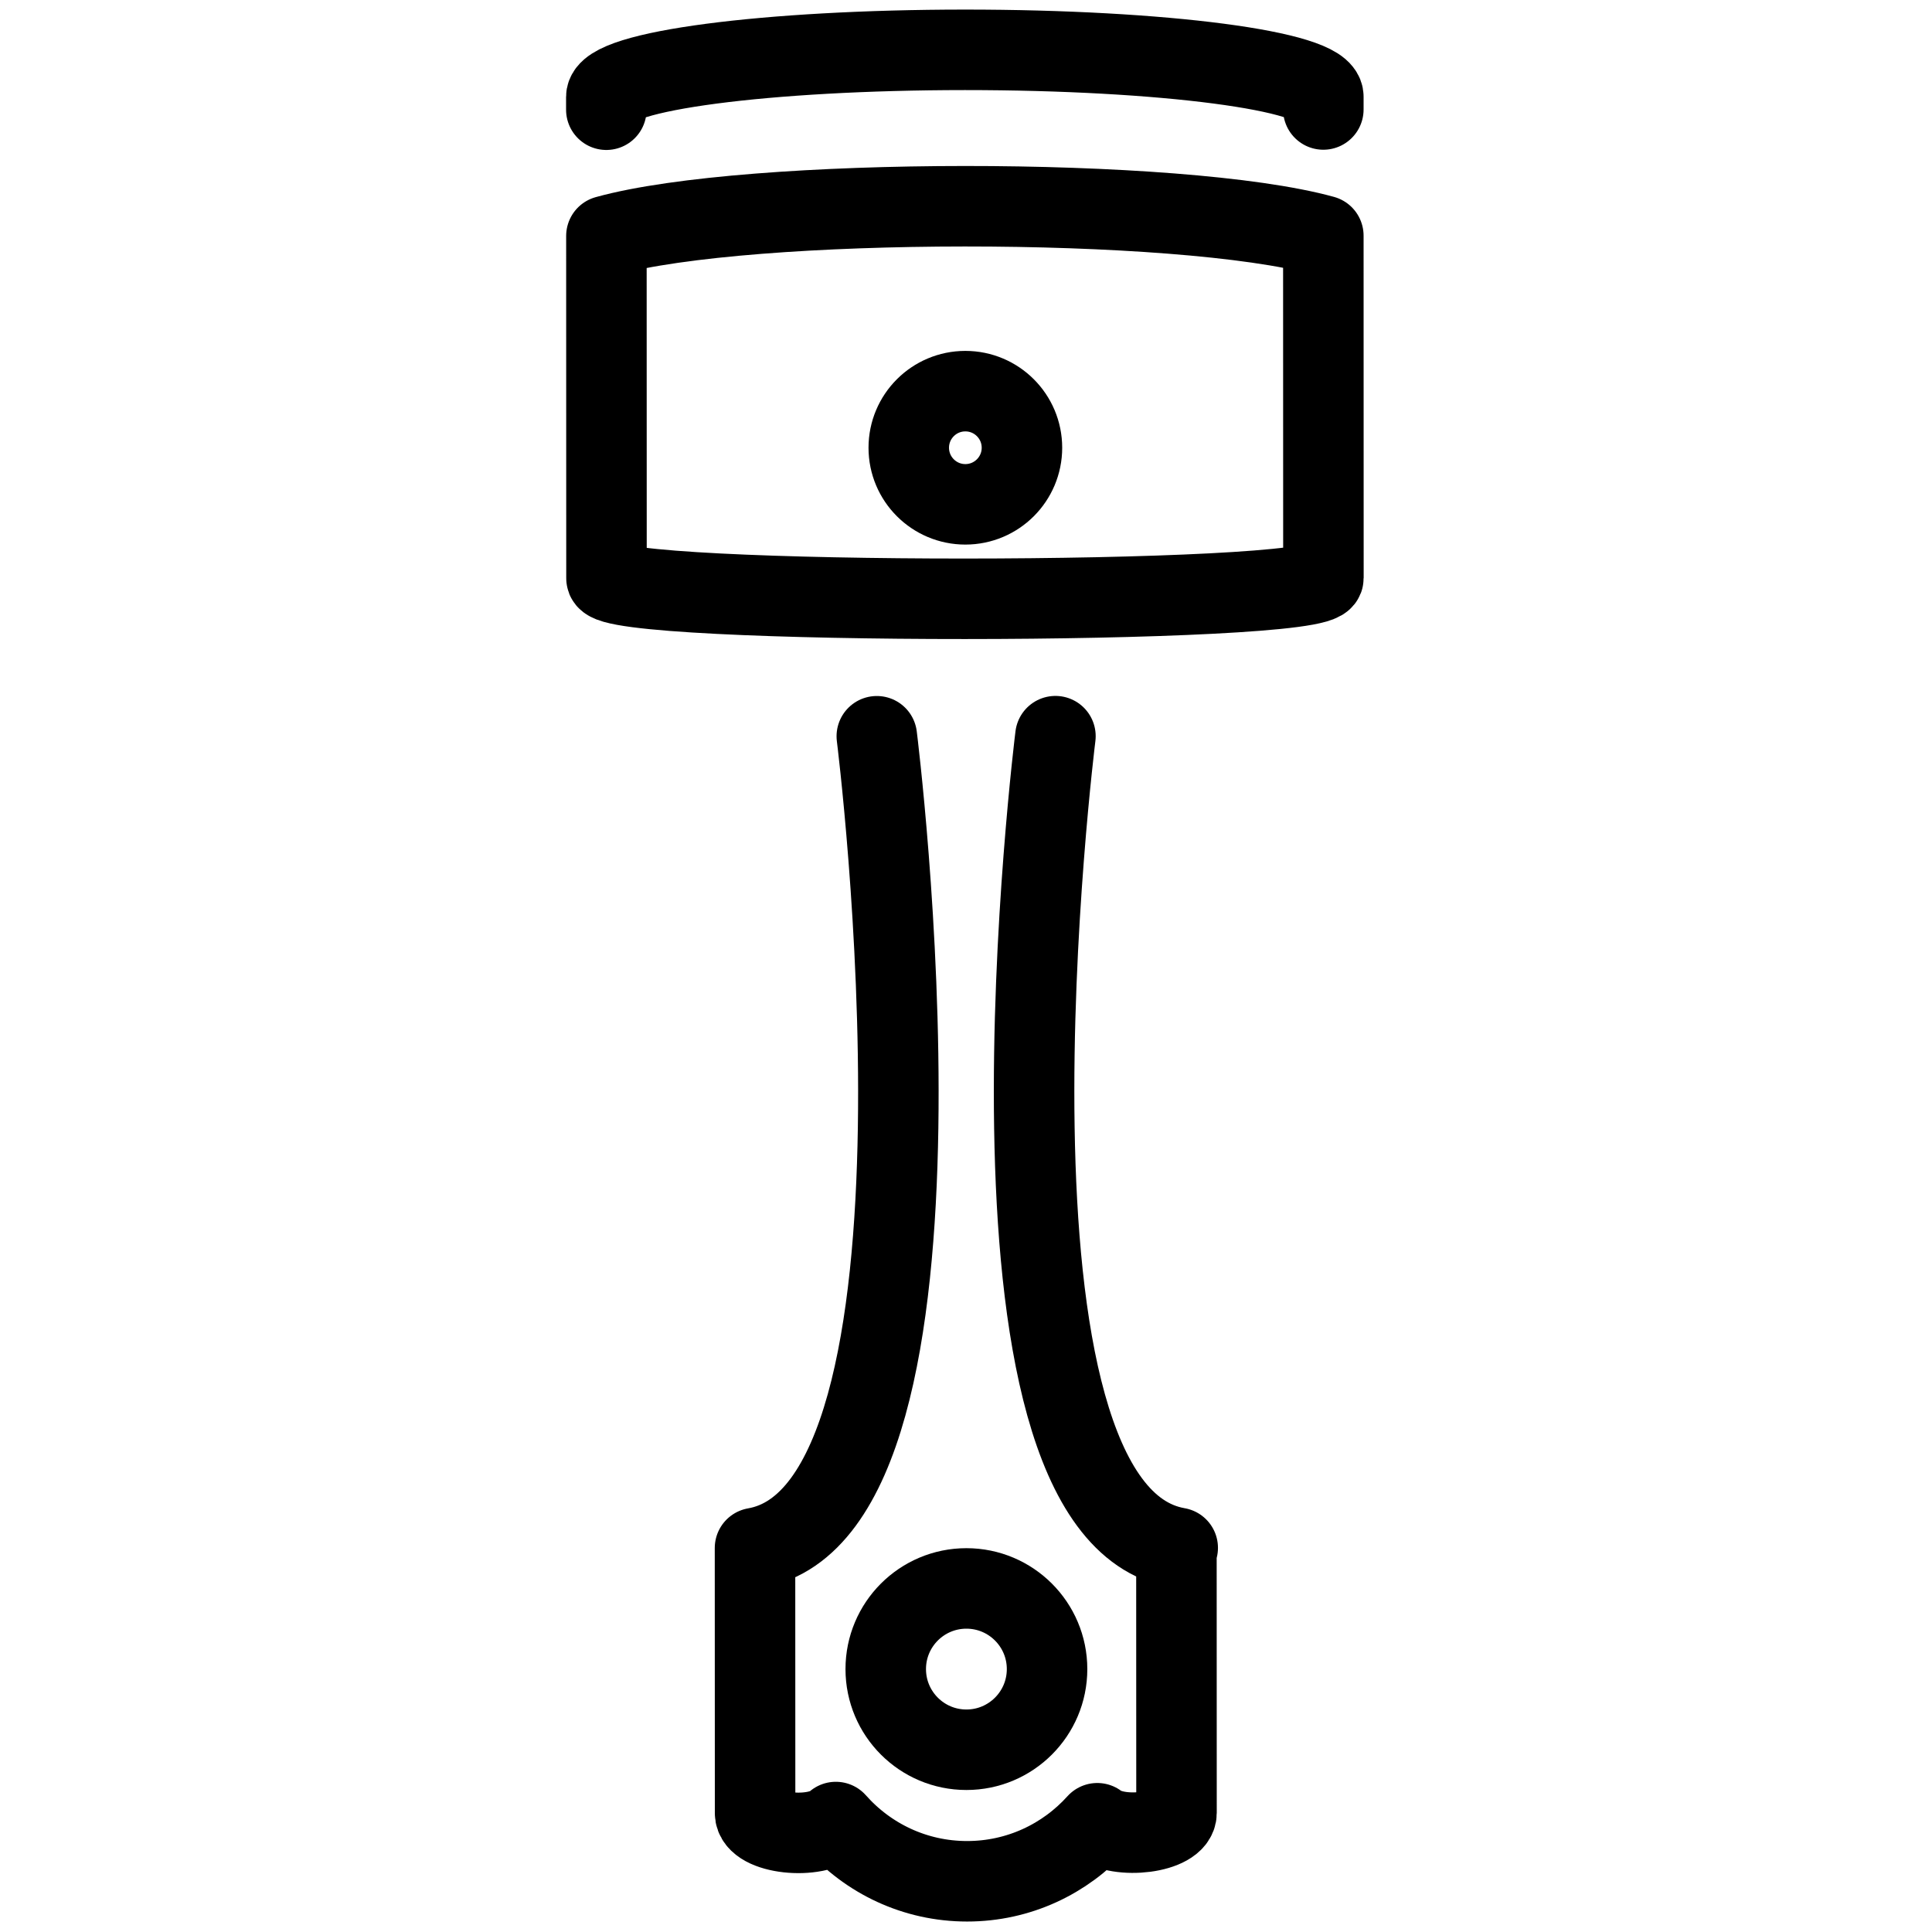 <?xml version="1.0" encoding="utf-8"?>
<!-- Generator: Adobe Illustrator 18.1.0, SVG Export Plug-In . SVG Version: 6.00 Build 0)  -->
<svg version="1.1" id="Layer_1" xmlns="http://www.w3.org/2000/svg" xmlns:xlink="http://www.w3.org/1999/xlink" x="0px" y="0px"
	 width="24px" height="24px" viewBox="0 0 24 24" enable-background="new 0 0 24 24" xml:space="preserve">
<g>
	<path fill="none" stroke="#000000" stroke-linecap="round" stroke-linejoin="round" stroke-miterlimit="10" d="M16.439,1.36
		l-0-0.158l0-0c-0-0.322-1.994-0.583-4.453-0.583C9.526,0.62,7.532,0.882,7.532,1.205l0,0
		l0,0.158"/>
	<path fill="none" stroke="#000000" stroke-linecap="round" stroke-linejoin="round" stroke-miterlimit="10" d="M7.533,2.931
		l0.001,4.252c0,0.342,8.906,0.34,8.906-0.003l-0.001-4.252C14.665,2.438,9.3,2.441,7.533,2.931z"/>
	<path fill="none" stroke="#000000" stroke-linecap="round" stroke-linejoin="round" stroke-miterlimit="10" d="M10.892,9.146
		c0,0,1.21,9.61-1.513,10.084l0.001,3.293c0,0.257,0.753,0.342,1.003,0.111
		c0.399,0.451,0.981,0.736,1.631,0.736c0.642-0,1.219-0.279,1.617-0.721c0.273,0.211,0.984,0.117,0.984-0.128
		l-0.001-3.283l0.016-0.01c-2.723-0.472-1.519-10.083-1.519-10.083"/>
	
		<circle fill="none" stroke="#000000" stroke-linecap="round" stroke-linejoin="round" stroke-miterlimit="10" cx="12.005" cy="20.734" r="1.002"/>
	
		<circle fill="none" stroke="#000000" stroke-linecap="round" stroke-linejoin="round" stroke-miterlimit="10" cx="11.992" cy="5.562" r="0.703"/>
</g>
<rect x="-0.014" y="0" fill="none" width="24" height="24"/>
</svg>

